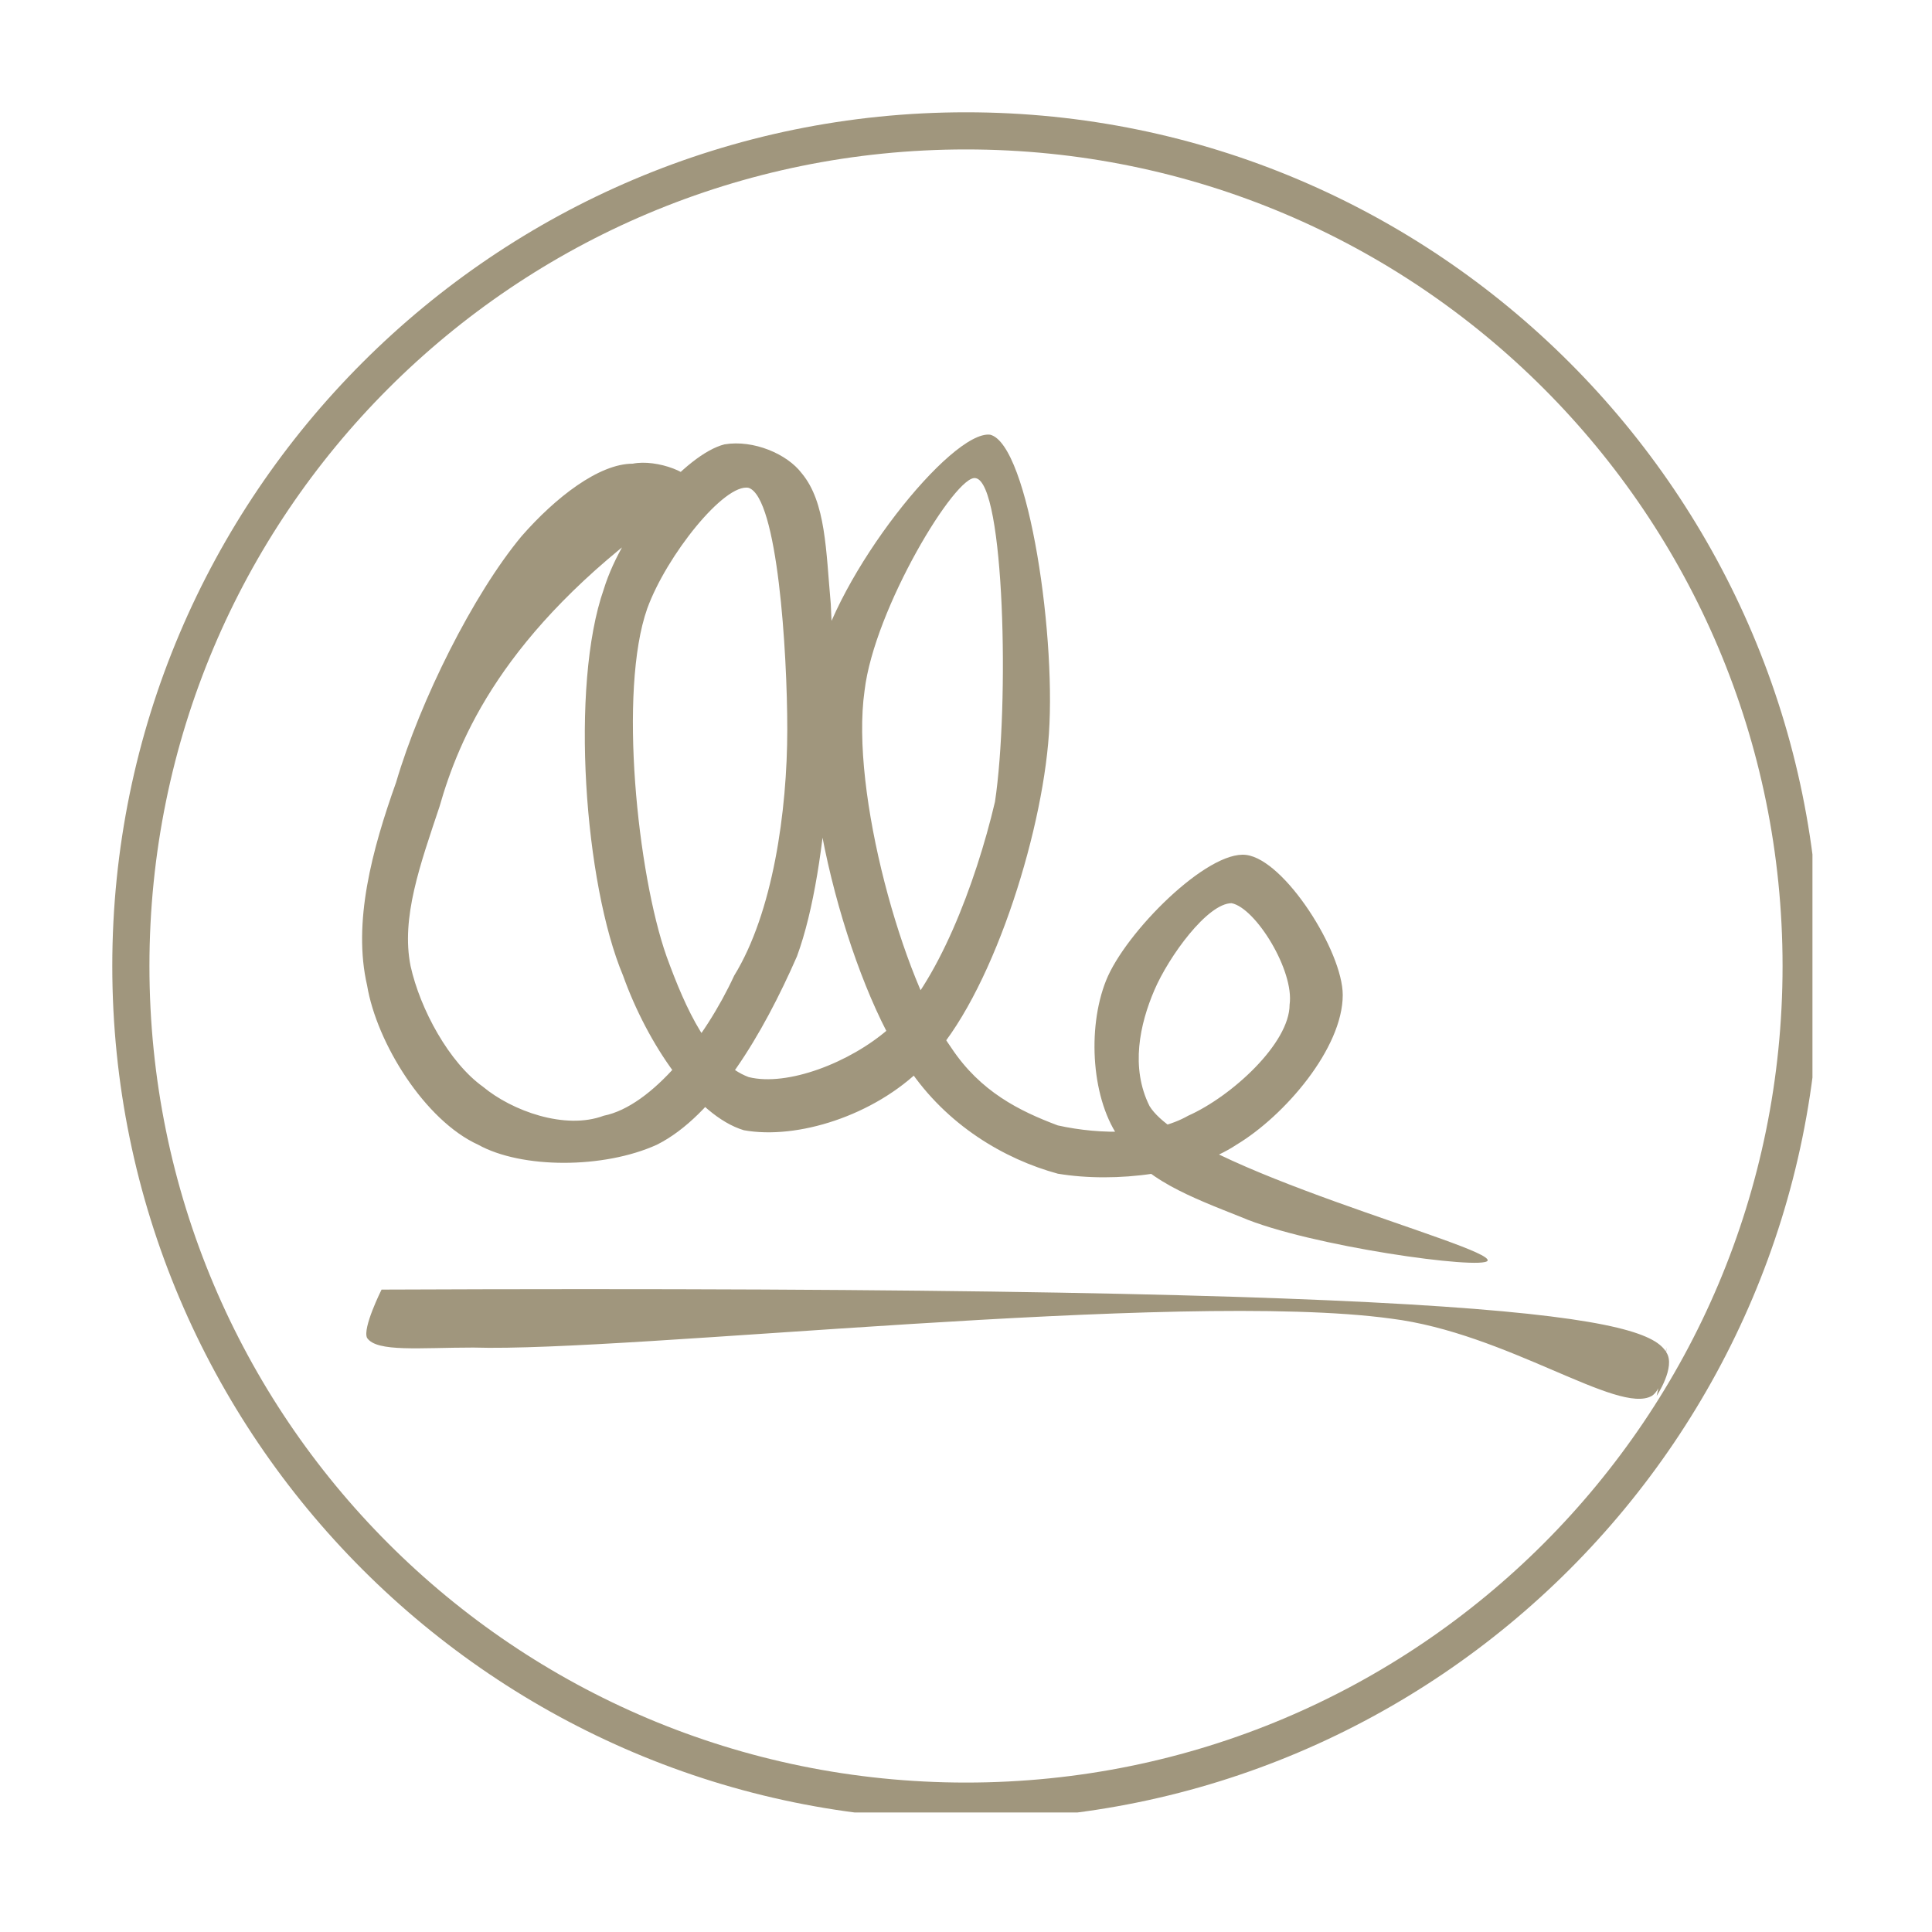 <svg xmlns="http://www.w3.org/2000/svg" xmlns:xlink="http://www.w3.org/1999/xlink" width="100" zoomAndPan="magnify" viewBox="0 0 75 75" height="100" preserveAspectRatio="xMidYMid meet" version="1.0"><defs><clipPath id="c100278255"><path d="M 4.359 4.359 L 70.359 4.359 L 70.359 70.359 L 4.359 70.359 Z M 4.359 4.359 " clip-rule="nonzero"/></clipPath><clipPath id="88426fe774"><path d="M 14 16.727 L 57.855 16.727 L 57.855 49.082 L 14 49.082 Z M 14 16.727 " clip-rule="nonzero"/></clipPath><clipPath id="54ab22bdf1"><path d="M 25.688 20.062 C 19.5 24.562 17.812 28.688 17.062 31.312 C 16.312 33.562 15.562 35.625 15.938 37.5 C 16.312 39.188 17.438 41.25 18.75 42.188 C 19.875 43.125 21.938 43.875 23.438 43.312 C 25.312 42.938 27.375 40.312 28.5 37.875 C 30 35.438 30.562 31.5 30.562 28.312 C 30.562 25.312 30.188 19.312 29.062 18.938 C 28.125 18.75 25.875 21.562 25.125 23.625 C 24 26.812 24.75 33.938 25.875 37.125 C 26.625 39.188 27.562 41.25 29.062 41.812 C 30.562 42.188 33 41.25 34.5 39.938 C 36.375 38.25 37.875 34.312 38.625 31.125 C 39.188 27.375 39 18.75 37.875 18.562 C 37.125 18.375 33.938 23.625 33.562 26.812 C 33 30.75 35.062 38.062 36.938 40.688 C 38.062 42.375 39.562 43.125 41.062 43.688 C 42.75 44.062 44.812 44.062 46.125 43.312 C 47.812 42.562 50.062 40.5 50.062 39 C 50.25 37.688 48.75 35.25 47.812 35.062 C 46.875 35.062 45.375 37.125 44.812 38.438 C 44.25 39.75 43.875 41.438 44.625 42.938 C 46.125 45.375 57.938 48.375 57.75 48.938 C 57.562 49.312 50.812 48.375 48.188 47.25 C 46.312 46.5 44.25 45.75 43.5 44.25 C 42.375 42.75 42.188 39.938 42.938 38.062 C 43.688 36.188 46.875 33 48.375 33.188 C 49.875 33.375 52.125 36.938 52.125 38.625 C 52.125 40.688 49.875 43.312 48 44.438 C 46.312 45.562 43.312 45.938 41.062 45.562 C 39 45 36.75 43.688 35.25 41.438 C 33 38.25 30.75 30.188 31.688 25.875 C 32.438 22.312 36.938 16.688 38.438 16.875 C 39.938 17.25 41.062 24.938 40.688 28.875 C 40.312 33 38.25 39.188 35.812 41.438 C 33.938 43.312 30.938 44.25 28.875 43.875 C 27 43.312 25.125 40.5 24.188 37.875 C 22.688 34.312 22.125 26.625 23.438 22.875 C 24.188 20.438 26.625 17.625 28.125 17.25 C 29.25 17.062 30.562 17.625 31.125 18.375 C 32.062 19.5 32.062 21.375 32.25 23.438 C 32.438 26.812 32.25 33.562 30.938 37.125 C 29.625 40.125 27.75 43.312 25.5 44.438 C 23.438 45.375 20.25 45.375 18.562 44.438 C 16.5 43.5 14.625 40.5 14.25 38.25 C 13.688 35.812 14.438 33 15.375 30.375 C 16.312 27.188 18.375 23.062 20.25 20.812 C 21.562 19.312 23.25 18 24.562 18 C 25.5 17.812 27 18.375 27 18.938 C 27.188 19.125 25.688 20.062 25.688 20.062 " clip-rule="nonzero"/></clipPath><clipPath id="94a6864777"><path d="M 14.195 50.043 L 64.82 50.043 L 64.82 54.352 L 14.195 54.352 Z M 14.195 50.043 " clip-rule="nonzero"/></clipPath><clipPath id="a151cf1db7"><path d="M 14.812 50.062 C 58.875 49.875 63.938 51.188 64.688 52.5 C 65.062 53.062 64.312 54.188 64.312 54.188 C 64.312 54.188 64.688 52.5 64.688 52.312 C 64.688 52.312 64.688 53.812 64.125 54.188 C 62.812 54.938 58.5 51.75 54 51.188 C 45.75 50.062 24.375 52.5 18.375 52.312 C 16.312 52.312 14.625 52.5 14.25 51.938 C 14.062 51.562 14.812 50.062 14.812 50.062 " clip-rule="nonzero"/></clipPath></defs><g clip-path="url(#c100278255)"><path fill="#a0967d" d="M 37.5 4.359 C 19.215 4.359 4.359 19.215 4.359 37.5 C 4.359 55.785 19.215 70.641 37.5 70.641 C 55.785 70.641 70.641 55.785 70.641 37.5 C 70.641 19.215 55.785 4.359 37.5 4.359 Z M 37.5 5.801 C 55.027 5.801 69.199 19.973 69.199 37.5 C 69.199 55.027 55.027 69.199 37.5 69.199 C 19.973 69.199 5.801 55.027 5.801 37.5 C 5.801 19.973 19.973 5.801 37.5 5.801 Z M 37.5 5.801 " fill-opacity="1" fill-rule="nonzero"/></g><g clip-path="url(#88426fe774)"><g clip-path="url(#54ab22bdf1)"><path fill="#a0967d" d="M 6.75 9.375 L 65.395 9.375 L 65.395 56.438 L 6.75 56.438 Z M 6.75 9.375 " fill-opacity="1" fill-rule="nonzero"/></g></g><g clip-path="url(#94a6864777)"><g clip-path="url(#a151cf1db7)"><path fill="#a0967d" d="M 6.75 41.812 L 72.344 41.812 L 72.344 61.875 L 6.75 61.875 Z M 6.75 41.812 " fill-opacity="1" fill-rule="nonzero"/></g></g></svg>